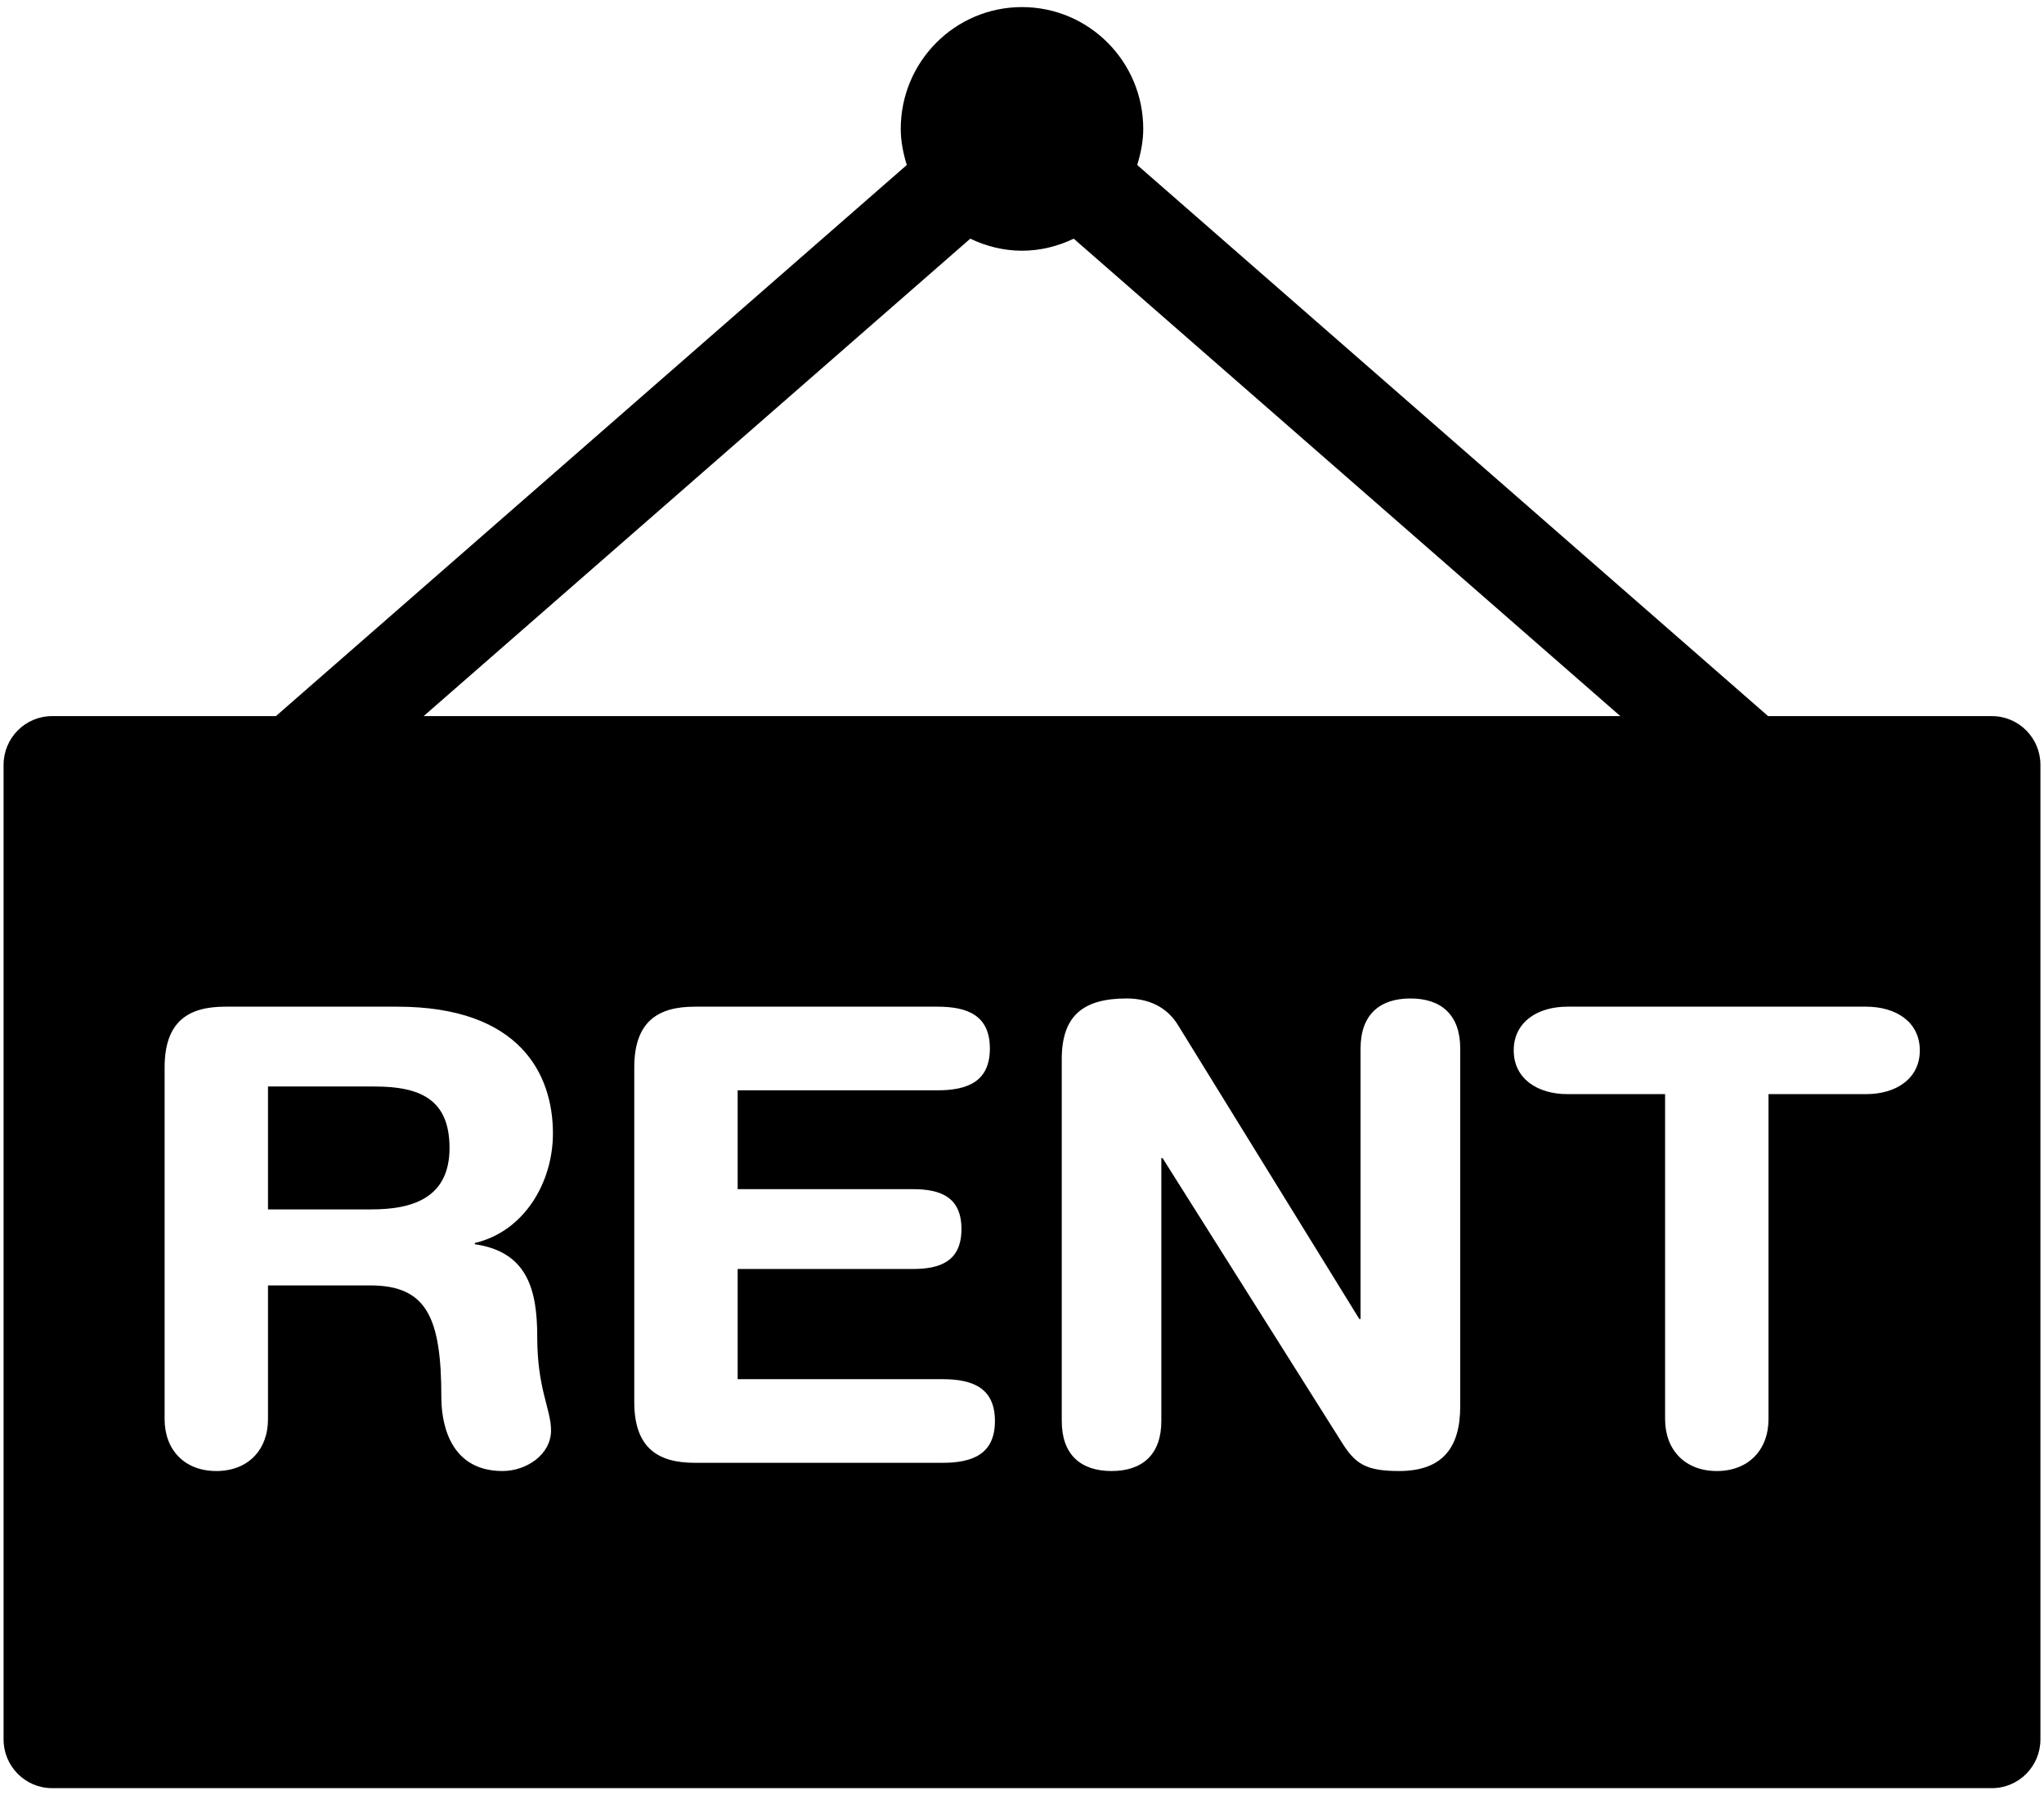 <?xml version="1.0" encoding="UTF-8" standalone="no"?>
<svg width="107px" height="94px" viewBox="0 0 107 94" version="1.1" xmlns="http://www.w3.org/2000/svg" xmlns:xlink="http://www.w3.org/1999/xlink" xmlns:sketch="http://www.bohemiancoding.com/sketch/ns">
    <!-- Generator: Sketch 3.3.1 (12002) - http://www.bohemiancoding.com/sketch -->
    <title>outsourcing-rent</title>
    <desc>Created with Sketch.</desc>
    <defs></defs>
    <g id="Page-1" stroke="none" stroke-width="1" fill="none" fill-rule="evenodd" sketch:type="MSPage">
        <g id="outsourcing-rent" sketch:type="MSLayerGroup" fill="#000000">
            <g id="Group" sketch:type="MSShapeGroup">
                <path d="M19.607,56.891 L14.029,56.891 L14.029,63.326 L19.441,63.326 C21.487,63.326 23.532,62.796 23.532,60.11 C23.532,57.555 21.984,56.891 19.607,56.891 L19.607,56.891 Z" id="Shape"></path>
                <path d="M104.273,37.497 L92.557,37.497 L59.531,8.639 C59.716,8.037 59.847,7.41 59.847,6.75 C59.847,3.226 57.006,0.371 53.5,0.371 C49.994,0.371 47.153,3.226 47.153,6.75 C47.153,7.41 47.284,8.037 47.469,8.639 L14.443,37.497 L2.727,37.497 C1.324,37.497 0.187,38.64 0.187,40.05 L0.187,91.077 C0.187,92.487 1.324,93.63 2.727,93.63 L104.273,93.63 C105.676,93.63 106.813,92.487 106.813,91.077 L106.813,40.05 C106.813,38.64 105.676,37.497 104.273,37.497 L104.273,37.497 Z M50.792,12.498 C51.617,12.889 52.526,13.128 53.5,13.128 C54.474,13.128 55.384,12.889 56.208,12.498 L84.822,37.497 L22.177,37.497 L50.792,12.498 L50.792,12.498 Z M28.123,69.992 C28.123,72.747 28.846,73.776 28.846,74.901 C28.846,76.161 27.561,77.025 26.307,77.025 C23.337,77.025 23.104,74.141 23.104,73.177 C23.104,68.996 22.348,67.306 19.376,67.306 L14.029,67.306 L14.029,74.305 C14.029,75.931 12.974,77.025 11.323,77.025 C9.672,77.025 8.617,75.931 8.617,74.305 L8.617,55.896 C8.617,53.475 9.87,52.711 11.786,52.711 L20.795,52.711 C27.229,52.711 28.945,56.261 28.945,59.346 C28.945,61.932 27.428,64.486 24.855,65.085 L24.855,65.15 C27.627,65.547 28.123,67.571 28.123,69.992 L28.123,69.992 Z M49.342,76.595 L36.371,76.595 C34.457,76.595 33.203,75.831 33.203,73.411 L33.203,55.896 C33.203,53.475 34.457,52.711 36.371,52.711 L49.078,52.711 C50.661,52.711 51.818,53.176 51.818,54.901 C51.818,56.626 50.661,57.09 49.078,57.09 L38.615,57.09 L38.615,62.266 L47.789,62.266 C49.211,62.266 50.331,62.662 50.331,64.355 C50.331,66.046 49.211,66.446 47.789,66.446 L38.615,66.446 L38.615,72.216 L49.342,72.216 C50.928,72.216 52.083,72.68 52.083,74.406 C52.083,76.13 50.928,76.595 49.342,76.595 L49.342,76.595 Z M76.44,73.641 C76.44,75.796 75.515,77.025 73.237,77.025 C71.521,77.025 70.959,76.66 70.267,75.566 L60.859,60.64 L60.794,60.64 L60.794,74.406 C60.794,76.161 59.804,77.025 58.187,77.025 C56.57,77.025 55.581,76.161 55.581,74.406 L55.581,55.465 C55.581,53.21 56.669,52.281 58.979,52.281 C60.102,52.281 61.093,52.711 61.685,53.706 L71.158,69.065 L71.223,69.065 L71.223,54.901 C71.223,53.141 72.213,52.281 73.833,52.281 C75.45,52.281 76.441,53.142 76.441,54.901 L76.441,73.641 L76.44,73.641 Z M97.692,57.29 L92.578,57.29 L92.578,74.306 C92.578,75.931 91.519,77.025 89.872,77.025 C88.22,77.025 87.165,75.931 87.165,74.306 L87.165,57.29 L82.047,57.29 C80.498,57.29 79.241,56.491 79.241,55.001 C79.241,53.506 80.498,52.711 82.047,52.711 L97.693,52.711 C99.244,52.711 100.499,53.506 100.499,55.001 C100.498,56.491 99.244,57.29 97.692,57.29 L97.692,57.29 Z" id="Shape"></path>
            </g>
        </g>
    </g>
</svg>